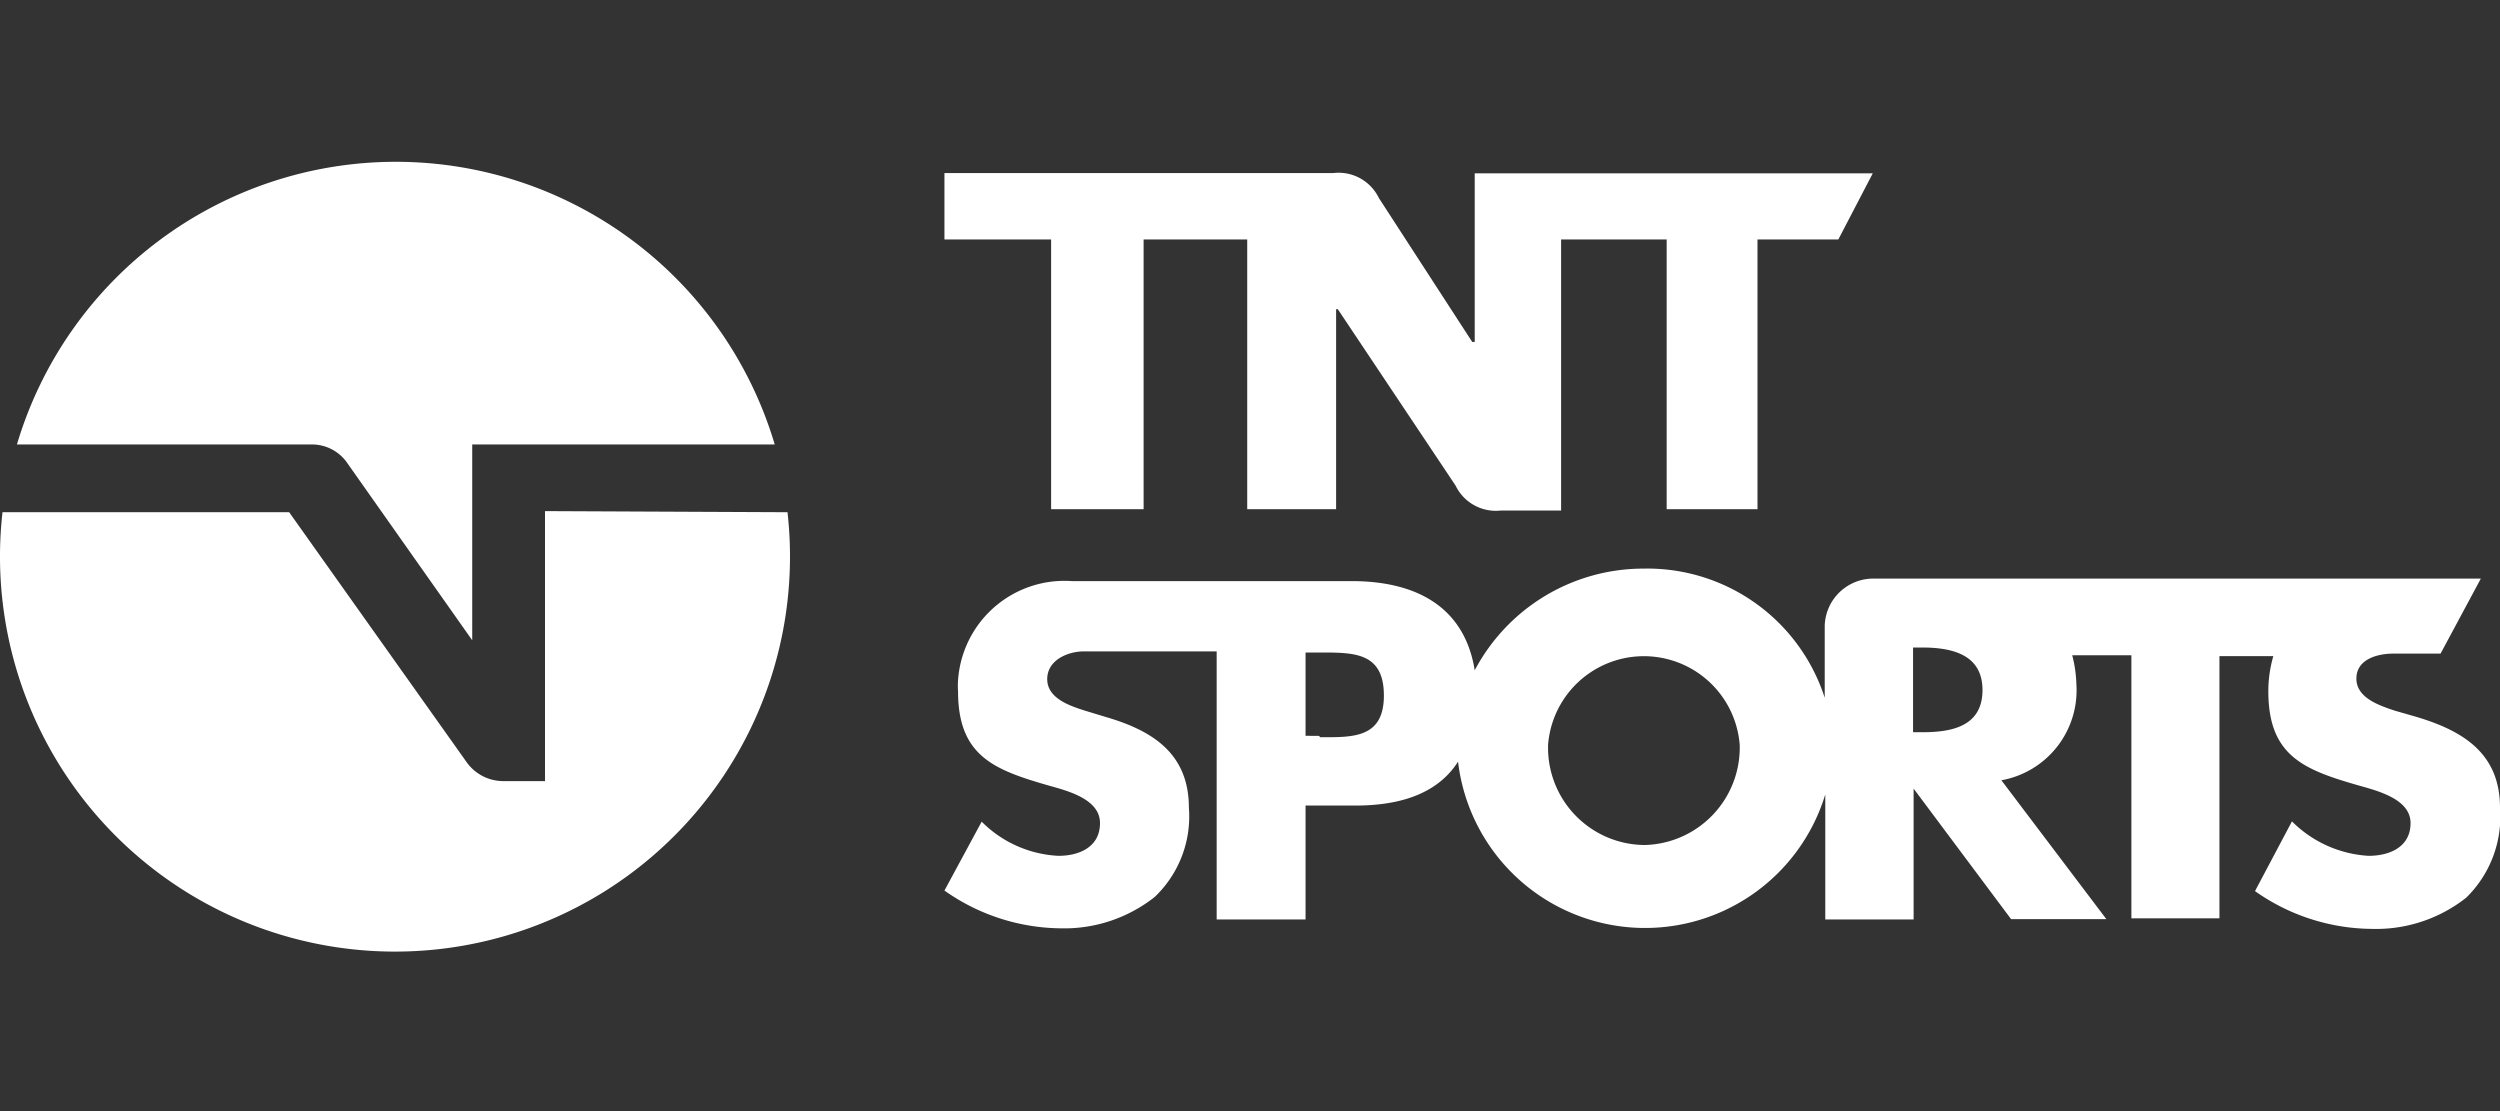 <svg id="Camada_1" data-name="Camada 1" xmlns="http://www.w3.org/2000/svg" viewBox="0 0 90 40"><rect x="0" y="0" width="90" height="40" fill="#333333" stroke="none"/><defs><style>.cls-1{fill:#fff;}</style></defs><g id="Grupo_11951" data-name="Grupo 11951"><g id="Grupo_8" data-name="Grupo 8"><g id="Grupo_7" data-name="Grupo 7"><g id="Grupo_5" data-name="Grupo 5"><path id="Trazado_1" data-name="Trazado 1" class="cls-1" d="M87,25.81l-.8-.23c-.53-.18-1.37-.45-1.37-1.15s.76-.9,1.33-.9h1.7l1.45-2.7H67.49a1.75,1.75,0,0,0-1.8,1.69v.11h0v2.49a6.71,6.71,0,0,0-6.53-4.65,6.87,6.87,0,0,0-6.07,3.66c-.36-2.25-2.06-3.21-4.43-3.21H38.59a3.84,3.84,0,0,0-4.1,3.57,2.71,2.71,0,0,0,0,.4c0,2.32,1.29,2.82,3.23,3.38.67.19,1.88.48,1.88,1.36s-.77,1.18-1.5,1.18a4.19,4.19,0,0,1-2.76-1.23L34,32.06a7.37,7.37,0,0,0,4.19,1.36,5.25,5.25,0,0,0,3.38-1.13,4,4,0,0,0,1.23-3.21c0-1.93-1.28-2.76-2.93-3.25l-.79-.24c-.54-.17-1.38-.44-1.38-1.14s.76-1,1.32-1H43.8v9.65H47V29h1.8c1.74,0,3-.5,3.69-1.58a6.78,6.78,0,0,0,13.22,1.18v4.5h3.18V28.39h0l3.51,4.7h3.43l-3.78-5a3.29,3.29,0,0,0,2.7-3.45,4.59,4.59,0,0,0-.15-1.05h2.13v9.47h3.17V23.62h1.94a4.53,4.53,0,0,0-.18,1.27c0,2.32,1.28,2.82,3.23,3.38.66.19,1.89.48,1.89,1.36s-.78,1.18-1.51,1.18a4.25,4.25,0,0,1-2.76-1.24l-1.33,2.51a7.38,7.38,0,0,0,4.2,1.36,5.24,5.24,0,0,0,3.4-1.12A4.08,4.08,0,0,0,90,29.08C90,27.14,88.7,26.32,87,25.81Zm-39.52.68H47v-3h.53c1.23,0,2.29,0,2.29,1.55s-1.14,1.5-2.29,1.5Zm11.7,3.93a3.5,3.5,0,0,1-3.45-3.54v-.06a3.46,3.46,0,0,1,6.9,0,3.51,3.51,0,0,1-3.4,3.6Zm10-4.06h-.31V23.31h.31c1,0,2.19.2,2.19,1.53S70.23,26.36,69.2,26.36Z"/></g><g id="Grupo_6" data-name="Grupo 6"><path id="Trazado_4" data-name="Trazado 4" class="cls-1" d="M53.09,6.24v6.07H53L49.64,7.13A1.61,1.61,0,0,0,48,6.23H34V8.62h3.84v9.71h3.33V8.62h3.73v9.71H48.1v-7.2h.06l4.24,6.35a1.61,1.61,0,0,0,1.62.9H56.2V8.62H60v9.71h3.27V8.62h2.91l1.24-2.38Z"/></g></g></g><g id="Grupo_9" data-name="Grupo 9"><path id="Trazado_5" data-name="Trazado 5" class="cls-1" d="M12.46,16.61,17,23.05V16H27.89A14.23,14.23,0,0,0,.61,16h10.6A1.55,1.55,0,0,1,12.46,16.61Z"/><path id="Trazado_6" data-name="Trazado 6" class="cls-1" d="M19.62,18.4v9.72H18.11a1.62,1.62,0,0,1-1.31-.68l-6.39-9H.09a14.22,14.22,0,1,0,28.26,0Z"/></g></g></svg>